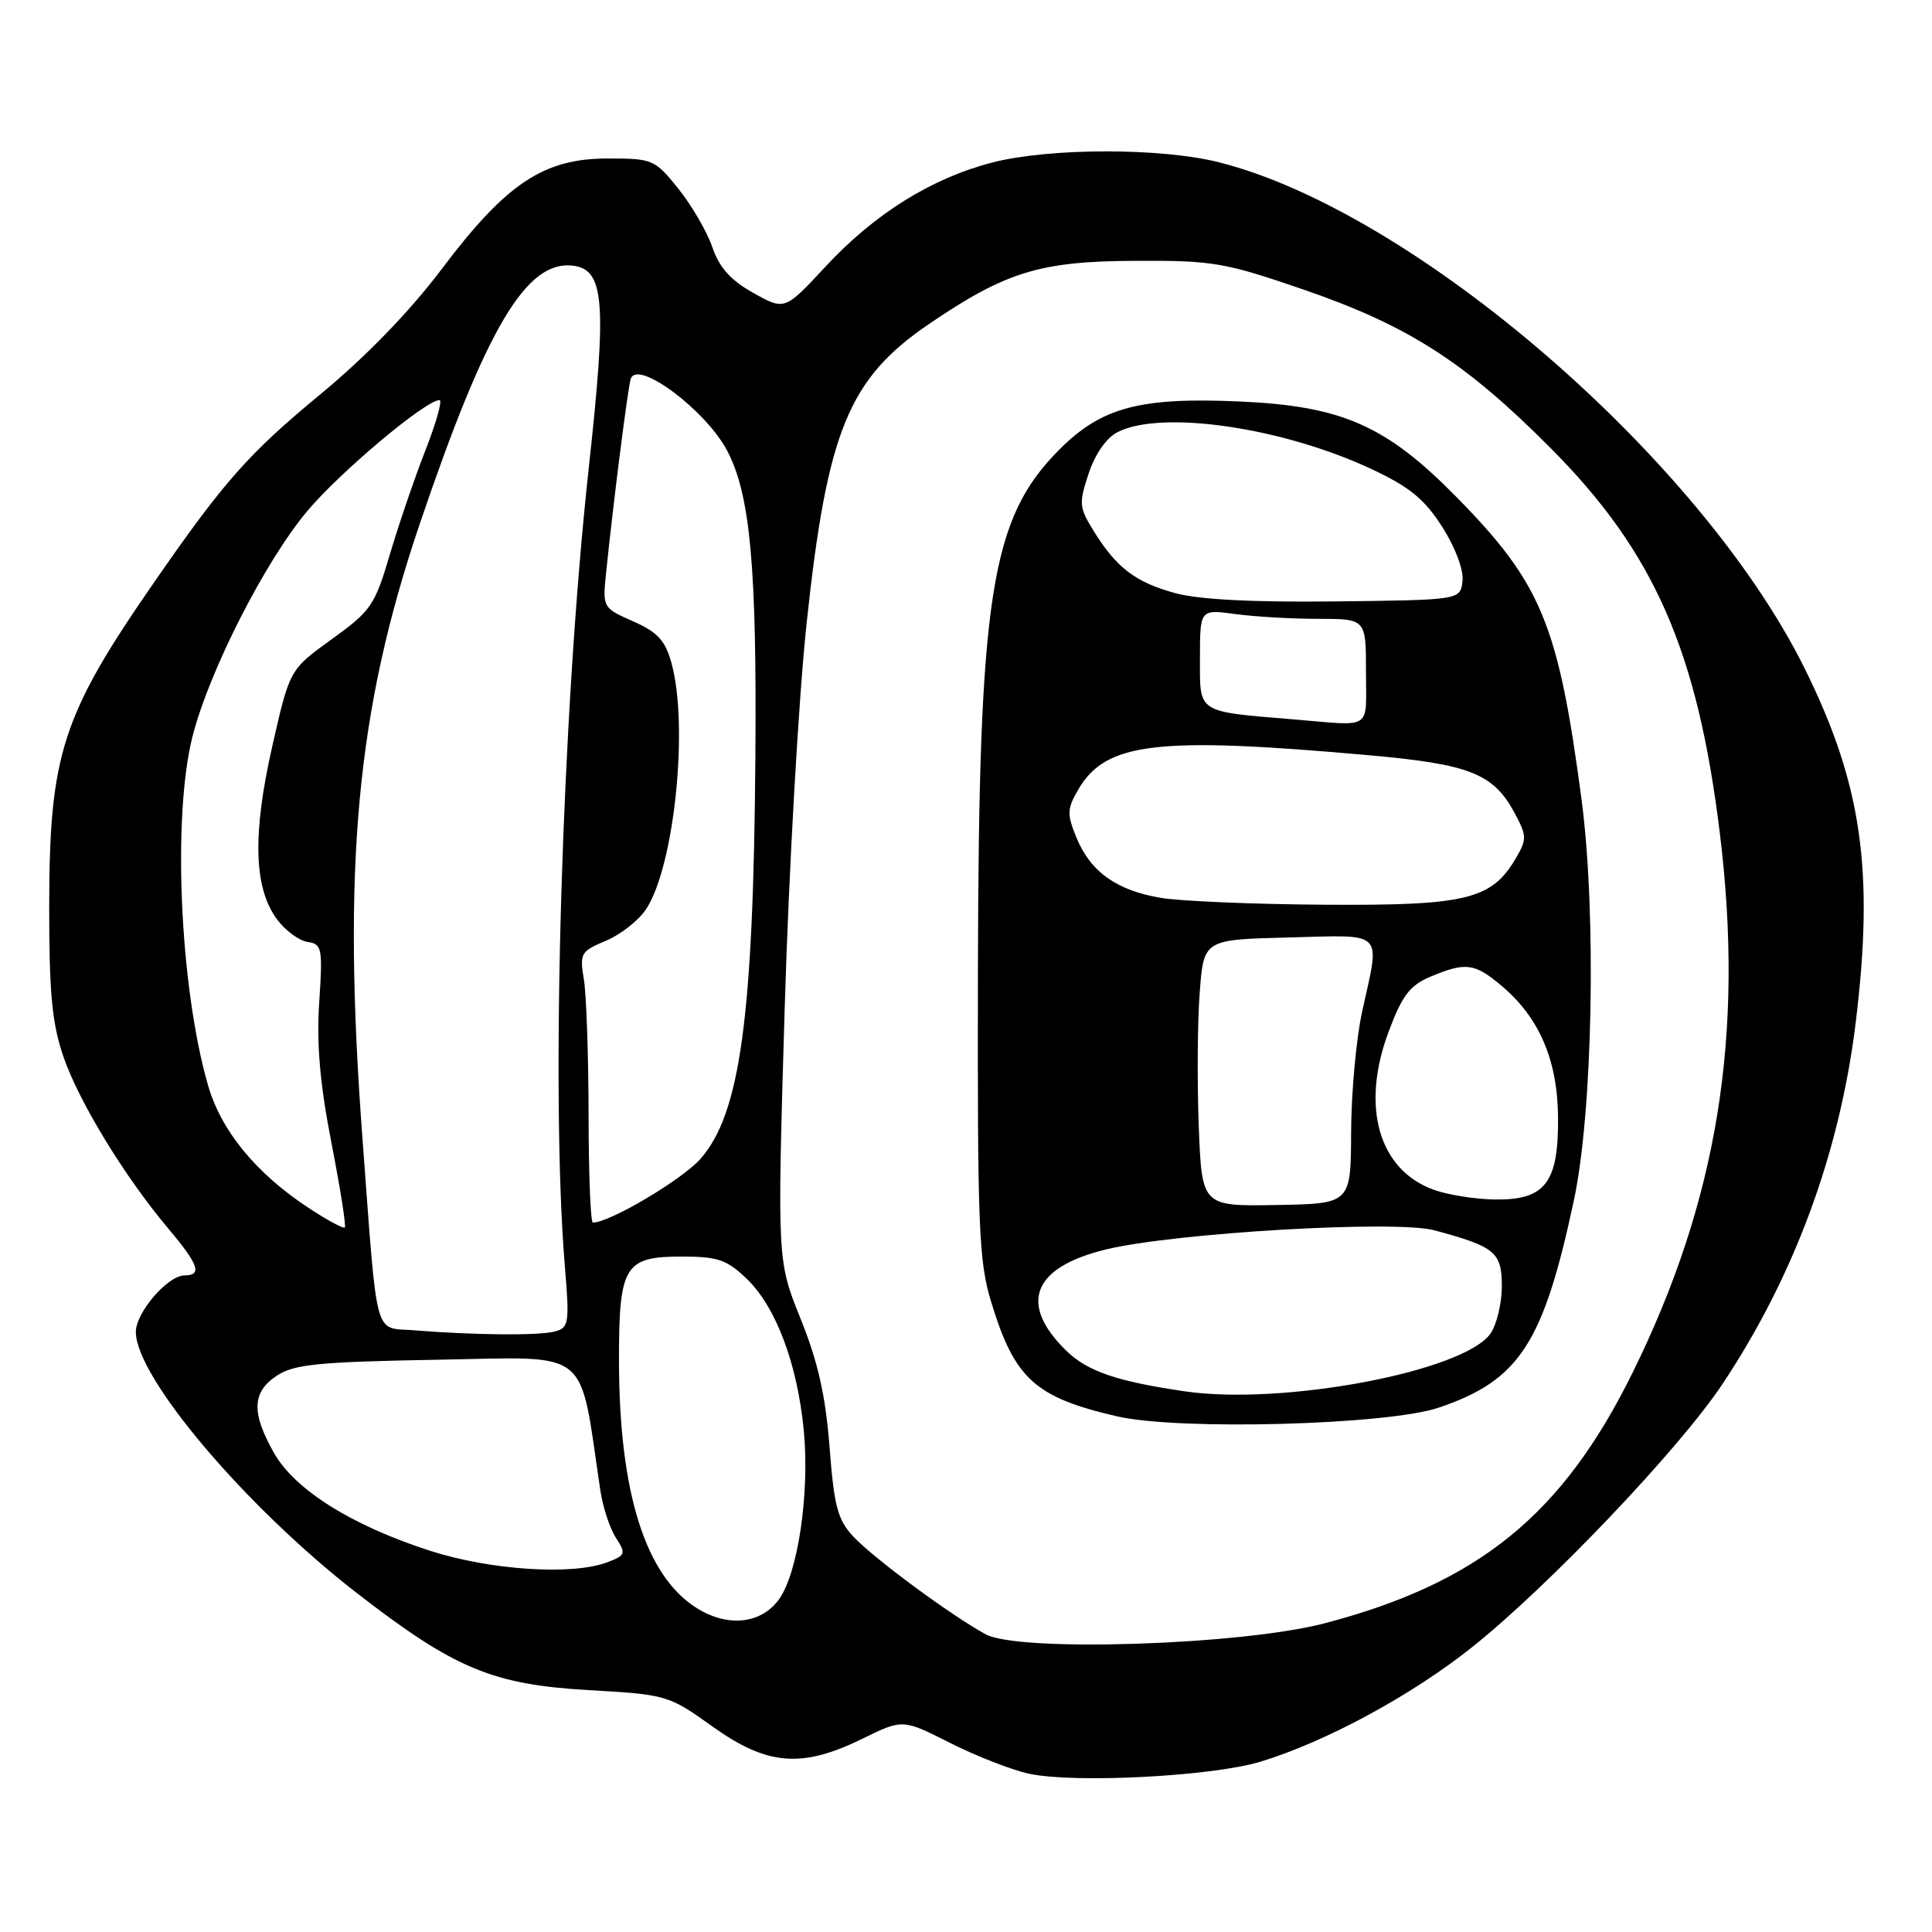<?xml version="1.0" encoding="UTF-8" standalone="no"?>
<!DOCTYPE svg PUBLIC "-//W3C//DTD SVG 1.1//EN" "http://www.w3.org/Graphics/SVG/1.1/DTD/svg11.dtd" >
<svg xmlns="http://www.w3.org/2000/svg" xmlns:xlink="http://www.w3.org/1999/xlink" version="1.1" viewBox="0 0 256 256">
 <g >
 <path fill="currentColor"
d=" M 166.99 233.44 C 175.65 230.82 187.07 224.64 195.11 218.22 C 205.30 210.08 222.56 191.94 228.24 183.39 C 237.76 169.07 243.78 152.75 245.89 135.50 C 248.36 115.32 246.70 103.84 239.09 88.50 C 225.34 60.80 187.42 28.05 161.54 21.51 C 153.84 19.56 139.05 19.58 131.46 21.54 C 123.41 23.63 115.89 28.32 109.39 35.32 C 103.98 41.14 103.98 41.14 99.83 38.82 C 96.82 37.14 95.32 35.46 94.39 32.76 C 93.69 30.71 91.66 27.22 89.89 25.01 C 86.76 21.12 86.49 21.00 80.53 21.00 C 72.03 21.00 67.10 24.28 58.52 35.66 C 54.28 41.28 48.48 47.27 42.46 52.24 C 32.96 60.08 29.69 63.77 20.42 77.16 C 8.22 94.77 6.54 99.96 6.52 120.00 C 6.51 131.62 6.89 135.59 8.40 140.00 C 10.44 145.97 16.53 155.95 22.34 162.84 C 26.34 167.59 26.82 169.00 24.45 169.00 C 22.23 169.00 18.00 173.91 18.00 176.49 C 18.00 182.48 32.48 199.60 47.26 211.07 C 60.20 221.10 65.23 223.21 78.00 223.95 C 88.35 224.54 88.58 224.61 94.42 228.78 C 101.68 233.96 106.24 234.33 114.28 230.39 C 119.61 227.77 119.61 227.77 125.92 230.96 C 129.39 232.71 134.09 234.54 136.36 235.03 C 142.37 236.32 160.61 235.38 166.99 233.44 Z  M 130.60 216.55 C 125.95 214.01 115.71 206.44 113.06 203.59 C 110.99 201.37 110.52 199.58 109.92 191.74 C 109.39 184.92 108.39 180.48 106.10 174.78 C 102.98 167.06 102.98 167.06 103.97 133.78 C 104.52 115.34 105.82 92.48 106.89 82.50 C 109.61 57.07 112.45 50.17 123.13 42.91 C 133.33 35.98 137.83 34.61 150.50 34.56 C 160.71 34.51 162.30 34.79 172.64 38.34 C 186.62 43.15 194.11 47.95 205.52 59.43 C 219.21 73.20 224.94 86.26 227.90 110.50 C 231.15 137.14 227.59 159.06 216.30 181.94 C 207.03 200.72 195.92 209.75 175.50 215.10 C 164.46 217.99 134.98 218.94 130.60 216.55 Z  M 190.68 186.51 C 201.35 182.87 204.50 178.02 208.56 159.00 C 211.05 147.32 211.55 121.01 209.57 106.00 C 206.50 82.76 204.26 77.32 193.02 65.89 C 183.68 56.38 177.84 53.80 164.28 53.20 C 151.09 52.61 145.98 53.96 140.41 59.53 C 131.27 68.68 129.69 78.73 129.58 128.50 C 129.51 162.60 129.69 167.12 131.33 172.50 C 134.44 182.70 137.12 185.15 148.00 187.67 C 156.20 189.57 183.92 188.82 190.68 186.51 Z  M 92.40 213.13 C 85.55 208.90 82.05 197.85 82.02 180.44 C 82.00 167.71 82.72 166.50 90.35 166.50 C 95.09 166.50 96.30 166.91 98.93 169.43 C 102.82 173.16 105.66 180.72 106.51 189.58 C 107.30 197.93 105.72 208.55 103.17 211.99 C 100.80 215.18 96.46 215.63 92.40 213.13 Z  M 57.00 205.49 C 46.59 202.13 39.07 197.41 36.29 192.50 C 33.28 187.17 33.39 184.45 36.70 182.27 C 38.99 180.77 42.25 180.45 58.03 180.17 C 78.57 179.82 76.69 178.30 79.55 197.50 C 79.88 199.70 80.80 202.52 81.61 203.76 C 82.97 205.87 82.89 206.09 80.47 207.01 C 75.84 208.77 64.99 208.06 57.00 205.49 Z  M 54.84 176.27 C 49.48 175.84 50.06 177.99 48.04 151.00 C 45.32 114.82 47.24 94.16 55.59 69.50 C 64.41 43.47 69.74 34.47 75.89 35.20 C 80.09 35.70 80.43 39.95 78.02 61.95 C 74.45 94.62 72.94 144.83 74.84 167.70 C 75.48 175.36 75.39 175.93 73.51 176.43 C 71.43 176.99 62.98 176.92 54.84 176.27 Z  M 40.75 159.96 C 33.85 155.39 29.28 149.79 27.56 143.79 C 23.81 130.77 22.82 108.00 25.54 97.46 C 27.77 88.82 35.12 74.39 40.69 67.75 C 45.02 62.57 56.37 53.04 58.24 53.01 C 58.65 53.00 57.80 56.04 56.34 59.75 C 54.89 63.46 52.77 69.69 51.62 73.59 C 49.67 80.20 49.15 80.96 43.96 84.70 C 38.38 88.72 38.38 88.72 36.07 98.92 C 33.43 110.54 33.63 117.69 36.71 121.82 C 37.81 123.30 39.62 124.64 40.75 124.81 C 42.67 125.09 42.77 125.62 42.30 132.81 C 41.93 138.32 42.39 143.58 43.91 151.40 C 45.08 157.39 45.88 162.45 45.69 162.65 C 45.49 162.84 43.27 161.63 40.75 159.96 Z  M 77.99 147.75 C 77.98 139.91 77.70 131.84 77.37 129.81 C 76.79 126.32 76.95 126.05 80.30 124.65 C 82.25 123.83 84.64 121.95 85.62 120.46 C 89.37 114.73 91.28 96.14 88.96 87.81 C 88.15 84.87 87.12 83.75 83.89 82.33 C 79.88 80.56 79.84 80.49 80.30 76.02 C 81.22 66.95 83.18 51.47 83.57 50.22 C 84.40 47.51 93.59 54.38 96.41 59.82 C 99.42 65.65 100.29 75.20 100.09 100.46 C 99.83 134.82 98.08 147.56 92.83 153.54 C 90.41 156.30 80.79 162.00 78.56 162.00 C 78.25 162.00 78.00 155.59 77.99 147.75 Z  M 157.00 184.36 C 147.97 183.04 144.08 181.71 141.27 178.96 C 134.93 172.76 136.82 167.93 146.50 165.57 C 155.54 163.36 184.95 161.64 190.06 163.02 C 198.12 165.19 199.00 165.92 199.00 170.44 C 199.00 172.70 198.32 175.52 197.50 176.70 C 193.98 181.73 170.02 186.26 157.00 184.36 Z  M 158.84 149.17 C 158.62 143.30 158.67 135.35 158.97 131.50 C 159.50 124.50 159.50 124.50 170.75 124.22 C 183.64 123.89 182.89 123.14 180.50 134.00 C 179.71 137.57 179.05 144.78 179.03 150.00 C 178.99 159.50 178.99 159.50 169.12 159.67 C 159.25 159.84 159.25 159.84 158.84 149.17 Z  M 190.09 157.69 C 182.69 155.10 180.25 146.66 184.02 136.65 C 185.81 131.87 186.83 130.55 189.58 129.40 C 194.22 127.46 195.39 127.61 198.97 130.63 C 203.99 134.85 206.40 140.50 206.45 148.14 C 206.51 156.73 204.74 159.03 198.10 158.94 C 195.57 158.91 191.97 158.35 190.09 157.69 Z  M 153.81 118.97 C 147.96 117.99 144.50 115.52 142.64 111.00 C 141.36 107.88 141.39 107.19 142.85 104.66 C 146.51 98.35 153.20 97.55 181.47 100.08 C 194.73 101.26 197.88 102.51 200.67 107.68 C 202.33 110.77 202.34 111.20 200.84 113.75 C 197.64 119.20 194.27 120.01 175.50 119.88 C 166.15 119.82 156.39 119.41 153.81 118.97 Z  M 171.50 95.33 C 158.50 94.25 159.00 94.57 159.00 87.30 C 159.00 80.73 159.00 80.73 163.64 81.36 C 166.19 81.71 171.14 82.00 174.64 82.00 C 181.00 82.00 181.00 82.00 181.00 89.00 C 181.00 96.88 182.01 96.20 171.50 95.33 Z  M 155.75 78.60 C 150.46 77.16 147.92 75.23 144.89 70.31 C 142.99 67.25 142.94 66.68 144.25 62.75 C 145.10 60.17 146.61 58.01 148.08 57.26 C 153.93 54.28 169.99 56.63 181.83 62.20 C 186.81 64.54 188.78 66.17 191.12 69.84 C 192.85 72.56 193.96 75.54 193.79 77.00 C 193.50 79.50 193.50 79.50 177.00 79.69 C 166.07 79.82 158.90 79.45 155.75 78.60 Z "/>
</g>
</svg>